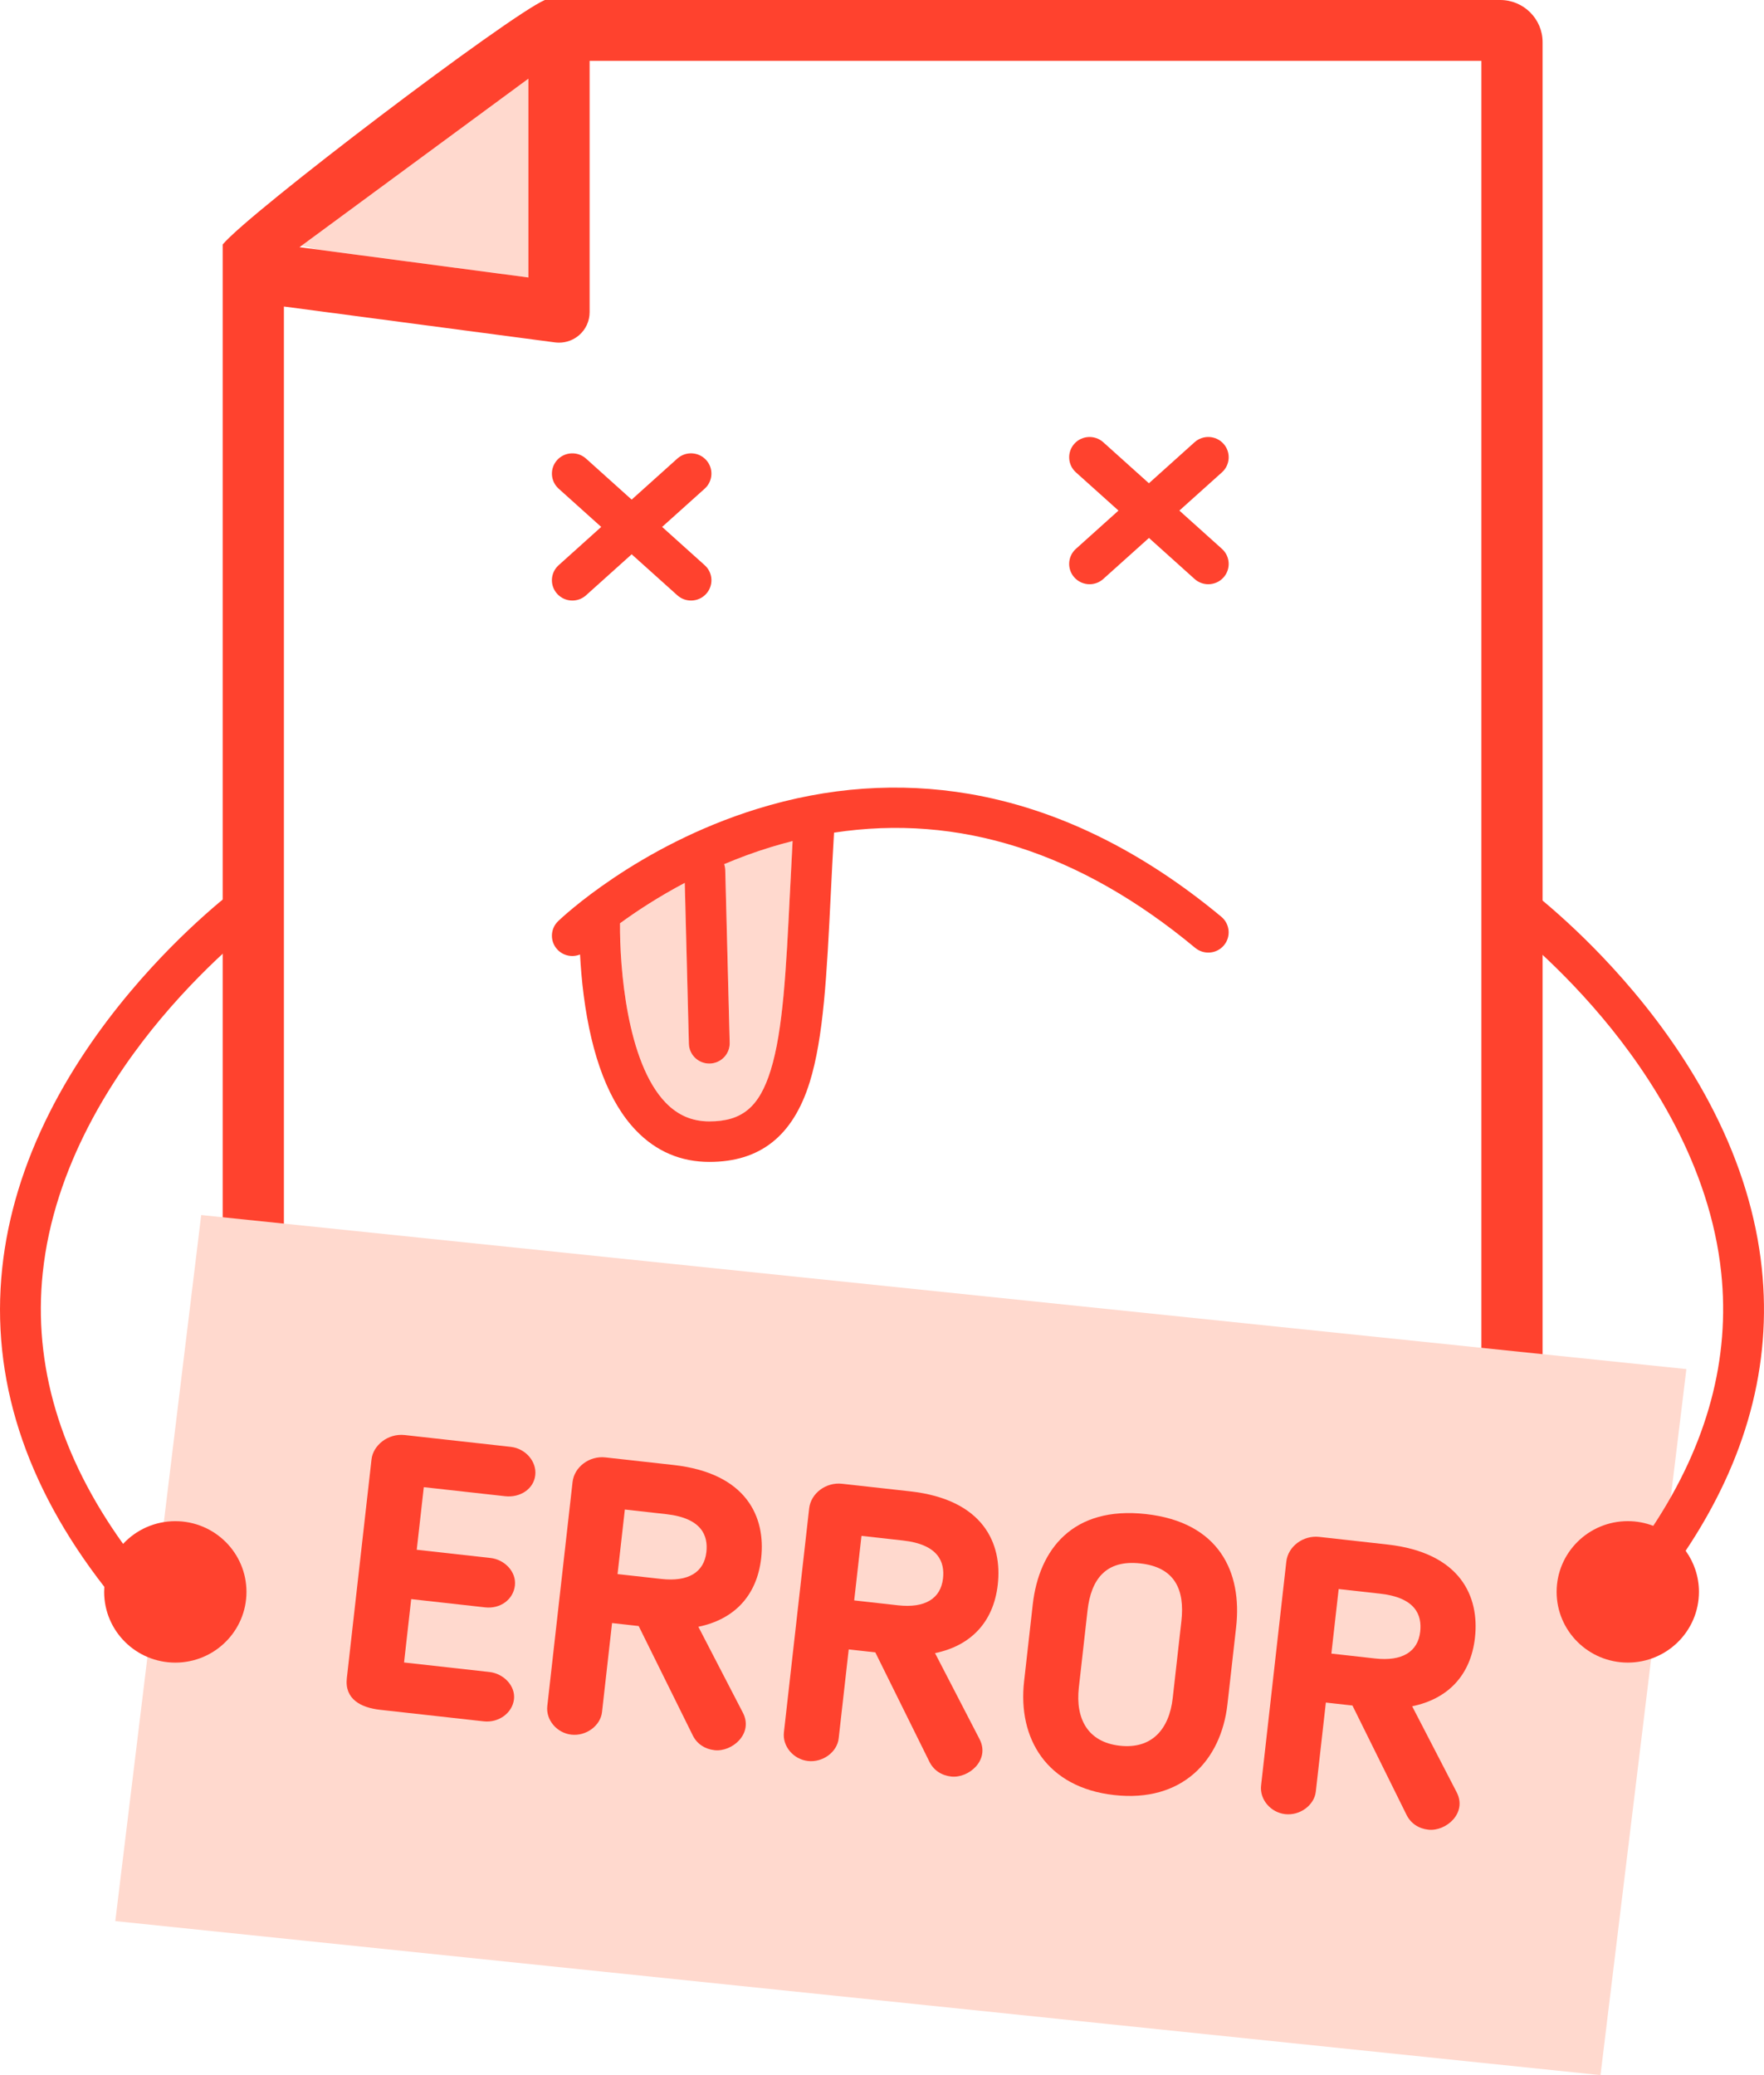 <svg width="68" height="80" viewBox="0 0 68 80" fill="none" xmlns="http://www.w3.org/2000/svg">
<path d="M20.367 3.034L11.619 9.475L12.289 9.628L20.367 10.697V3.034Z" fill="#FFD9CE"/>
<path d="M57.831 0H21.004C19.642 0.579 9.618 8.181 8.584 9.426V67.942C8.584 68.839 9.317 69.569 10.218 69.569H57.831C58.732 69.569 59.465 68.84 59.465 67.942V1.625C59.465 0.729 58.732 0 57.831 0ZM11.62 9.475L20.368 3.034V10.697L12.289 9.628L11.545 9.529L11.62 9.475ZM57.105 67.222H10.944V11.817L21.393 13.2C21.445 13.206 21.496 13.21 21.549 13.21C21.833 13.21 22.109 13.108 22.327 12.919C22.583 12.697 22.729 12.375 22.729 12.036V2.346H57.105V67.222Z" fill="#FF422E"/>
<path d="M27.165 21.79L25.524 20.314L27.165 18.839C27.488 18.549 27.513 18.054 27.221 17.734C26.93 17.414 26.432 17.389 26.11 17.679L24.35 19.261L22.59 17.679C22.268 17.39 21.77 17.414 21.479 17.734C21.188 18.054 21.212 18.549 21.535 18.839L23.176 20.314L21.535 21.79C21.212 22.079 21.187 22.574 21.479 22.894C21.634 23.065 21.848 23.152 22.063 23.152C22.251 23.152 22.44 23.086 22.59 22.951L24.35 21.369L26.111 22.951C26.262 23.086 26.45 23.152 26.638 23.152C26.853 23.152 27.067 23.066 27.222 22.894C27.513 22.574 27.489 22.079 27.165 21.79Z" fill="#FF422E"/>
<path d="M47.105 21.16L45.463 19.684L47.105 18.209C47.427 17.92 47.453 17.424 47.161 17.104C46.87 16.784 46.371 16.759 46.049 17.049L44.289 18.631L42.529 17.049C42.207 16.76 41.709 16.784 41.418 17.104C41.127 17.424 41.152 17.92 41.474 18.209L43.116 19.684L41.474 21.16C41.152 21.449 41.126 21.944 41.418 22.265C41.573 22.435 41.787 22.523 42.002 22.523C42.191 22.523 42.379 22.456 42.529 22.321L44.291 20.739L46.05 22.321C46.201 22.456 46.389 22.523 46.578 22.523C46.793 22.523 47.007 22.436 47.162 22.265C47.453 21.944 47.427 21.45 47.105 21.16Z" fill="#FF422E"/>
<path d="M25.659 42.506C26.129 42.995 26.682 43.232 27.346 43.232C28.605 43.232 29.267 42.68 29.709 41.262C30.188 39.72 30.304 37.382 30.452 34.422C30.485 33.775 30.518 33.114 30.556 32.425C30.274 32.496 29.992 32.574 29.709 32.662C29.078 32.855 28.48 33.077 27.918 33.316C27.943 33.39 27.959 33.468 27.96 33.551L28.131 40.201C28.142 40.633 27.799 40.992 27.364 41.003C27.357 41.003 27.35 41.003 27.344 41.003C26.919 41.003 26.568 40.666 26.558 40.24L26.399 34.038C25.378 34.577 24.534 35.135 23.903 35.594C23.886 37.287 24.163 40.955 25.659 42.506Z" fill="#FFD9CE"/>
<path d="M47.081 35.343C43.99 32.774 40.721 31.18 37.363 30.606C34.663 30.146 31.91 30.34 29.182 31.186C24.562 32.617 21.637 35.395 21.515 35.513C21.203 35.813 21.195 36.307 21.496 36.617C21.65 36.776 21.856 36.856 22.062 36.856C22.163 36.856 22.264 36.836 22.36 36.798C22.384 37.26 22.427 37.792 22.499 38.358C22.807 40.753 23.486 42.512 24.521 43.586C25.293 44.388 26.244 44.794 27.346 44.794C29.306 44.794 30.57 43.789 31.213 41.722C31.75 39.992 31.872 37.568 32.024 34.498C32.062 33.726 32.102 32.933 32.151 32.1C36.962 31.364 41.635 32.852 46.073 36.542C46.407 36.819 46.903 36.776 47.181 36.444C47.459 36.114 47.414 35.621 47.081 35.343ZM30.451 34.423C30.304 37.383 30.187 39.72 29.708 41.263C29.268 42.679 28.606 43.232 27.345 43.232C26.68 43.232 26.128 42.995 25.658 42.507C24.162 40.956 23.886 37.286 23.901 35.594C24.532 35.134 25.376 34.577 26.397 34.037L26.556 40.24C26.567 40.665 26.917 41.002 27.342 41.002C27.349 41.002 27.355 41.002 27.362 41.002C27.797 40.991 28.14 40.632 28.129 40.2L27.958 33.551C27.956 33.469 27.942 33.389 27.916 33.315C28.478 33.077 29.076 32.854 29.707 32.661C29.99 32.575 30.272 32.496 30.554 32.424C30.517 33.113 30.484 33.776 30.451 34.423Z" fill="#FF422E"/>
<path d="M61.697 80L4.445 74.062L7.756 46.842L65.008 52.781L61.697 80Z" fill="#FFD9CE"/>
<path d="M10.349 34.321C10.091 33.973 9.599 33.898 9.249 34.154C9.164 34.216 7.157 35.693 5.019 38.237C3.761 39.735 2.717 41.295 1.92 42.873C0.914 44.863 0.296 46.889 0.085 48.894C-0.362 53.117 0.962 57.241 4.022 61.176C4.018 61.24 4.015 61.305 4.015 61.371C4.015 62.876 5.243 64.097 6.758 64.097C8.272 64.097 9.501 62.876 9.501 61.371C9.501 59.865 8.272 58.644 6.758 58.644C5.962 58.644 5.246 58.981 4.745 59.52C2.316 56.131 1.275 52.624 1.648 49.068C2.082 44.947 4.361 41.468 6.198 39.274C8.217 36.864 10.16 35.429 10.18 35.414C10.53 35.157 10.605 34.669 10.349 34.321Z" fill="#FF422E"/>
<path d="M67.915 48.895C67.703 46.889 67.086 44.863 66.079 42.873C65.281 41.294 64.239 39.734 62.981 38.236C60.843 35.692 58.836 34.215 58.751 34.153C58.401 33.897 57.908 33.972 57.651 34.32C57.393 34.668 57.469 35.158 57.819 35.413C57.838 35.428 59.756 36.838 61.773 39.239C63.619 41.437 65.913 44.925 66.35 49.057C66.701 52.375 65.821 55.649 63.732 58.824C63.426 58.708 63.096 58.643 62.749 58.643C61.234 58.643 60.006 59.864 60.006 61.37C60.006 62.875 61.234 64.096 62.749 64.096C64.264 64.096 65.492 62.875 65.492 61.37C65.492 60.779 65.302 60.232 64.98 59.785C67.323 56.274 68.309 52.623 67.915 48.895Z" fill="#FF422E"/>
<path d="M18.648 66.361L14.652 65.916C13.913 65.834 13.279 65.505 13.37 64.696L14.322 56.259C14.381 55.735 14.939 55.251 15.603 55.324L19.689 55.779C20.262 55.843 20.693 56.346 20.634 56.87C20.573 57.41 20.046 57.745 19.474 57.682L16.337 57.333L16.065 59.746L18.915 60.064C19.442 60.123 19.909 60.585 19.849 61.124C19.788 61.664 19.288 62.033 18.701 61.967L15.851 61.649L15.576 64.092L18.863 64.458C19.421 64.52 19.87 64.995 19.814 65.505C19.752 66.044 19.221 66.424 18.648 66.361Z" fill="#FF422E"/>
<path d="M26.921 62.715L28.639 66.032C29.052 66.836 28.223 67.549 27.545 67.473C27.169 67.431 26.87 67.231 26.708 66.909L24.62 62.687L23.594 62.572L23.207 66.004C23.148 66.528 22.599 66.938 22.026 66.874C21.469 66.812 21.036 66.309 21.098 65.77L22.071 57.138C22.136 56.553 22.72 56.117 23.338 56.186L25.962 56.478C28.796 56.794 29.52 58.498 29.342 60.072C29.174 61.554 28.265 62.44 26.921 62.715ZM25.685 58.374L24.087 58.195L23.806 60.684L25.495 60.872C26.535 60.988 27.142 60.615 27.23 59.836C27.301 59.207 27.057 58.527 25.685 58.374Z" fill="#FF422E"/>
<path d="M36.044 63.731L37.761 67.048C38.175 67.852 37.345 68.564 36.668 68.489C36.291 68.447 35.992 68.246 35.831 67.925L33.742 63.702L32.717 63.588L32.33 67.02C32.271 67.544 31.72 67.954 31.147 67.89C30.589 67.828 30.157 67.325 30.219 66.785L31.192 58.153C31.258 57.568 31.841 57.133 32.459 57.202L35.083 57.494C37.917 57.81 38.642 59.514 38.463 61.088C38.296 62.571 37.388 63.455 36.044 63.731ZM34.807 59.389L33.209 59.211L32.928 61.699L34.617 61.888C35.657 62.004 36.264 61.63 36.352 60.852C36.423 60.222 36.179 59.542 34.807 59.389Z" fill="#FF422E"/>
<path d="M39.477 64.826L39.811 61.859C40.051 59.731 41.355 58.056 44.174 58.37C46.994 58.683 47.891 60.604 47.651 62.733L47.317 65.699C47.071 67.887 45.56 69.495 42.952 69.203C40.344 68.913 39.23 67.014 39.477 64.826ZM41.922 62.094L41.588 65.061C41.453 66.26 41.931 67.163 43.167 67.301C44.403 67.439 45.071 66.663 45.207 65.464L45.541 62.498C45.678 61.283 45.287 60.42 43.96 60.273C42.632 60.125 42.058 60.88 41.922 62.094Z" fill="#FF422E"/>
<path d="M54.437 65.78L56.154 69.097C56.568 69.901 55.739 70.613 55.061 70.538C54.684 70.496 54.386 70.295 54.224 69.974L52.135 65.751L51.11 65.637L50.723 69.069C50.664 69.593 50.114 70.003 49.542 69.939C48.984 69.876 48.552 69.374 48.613 68.834L49.586 60.202C49.652 59.617 50.236 59.182 50.853 59.25L53.477 59.543C56.312 59.858 57.036 61.562 56.858 63.136C56.691 64.62 55.781 65.505 54.437 65.78ZM53.202 61.439L51.604 61.261L51.323 63.749L53.011 63.938C54.051 64.054 54.659 63.681 54.747 62.902C54.818 62.271 54.574 61.592 53.202 61.439Z" fill="#FF422E"/>
</svg>
